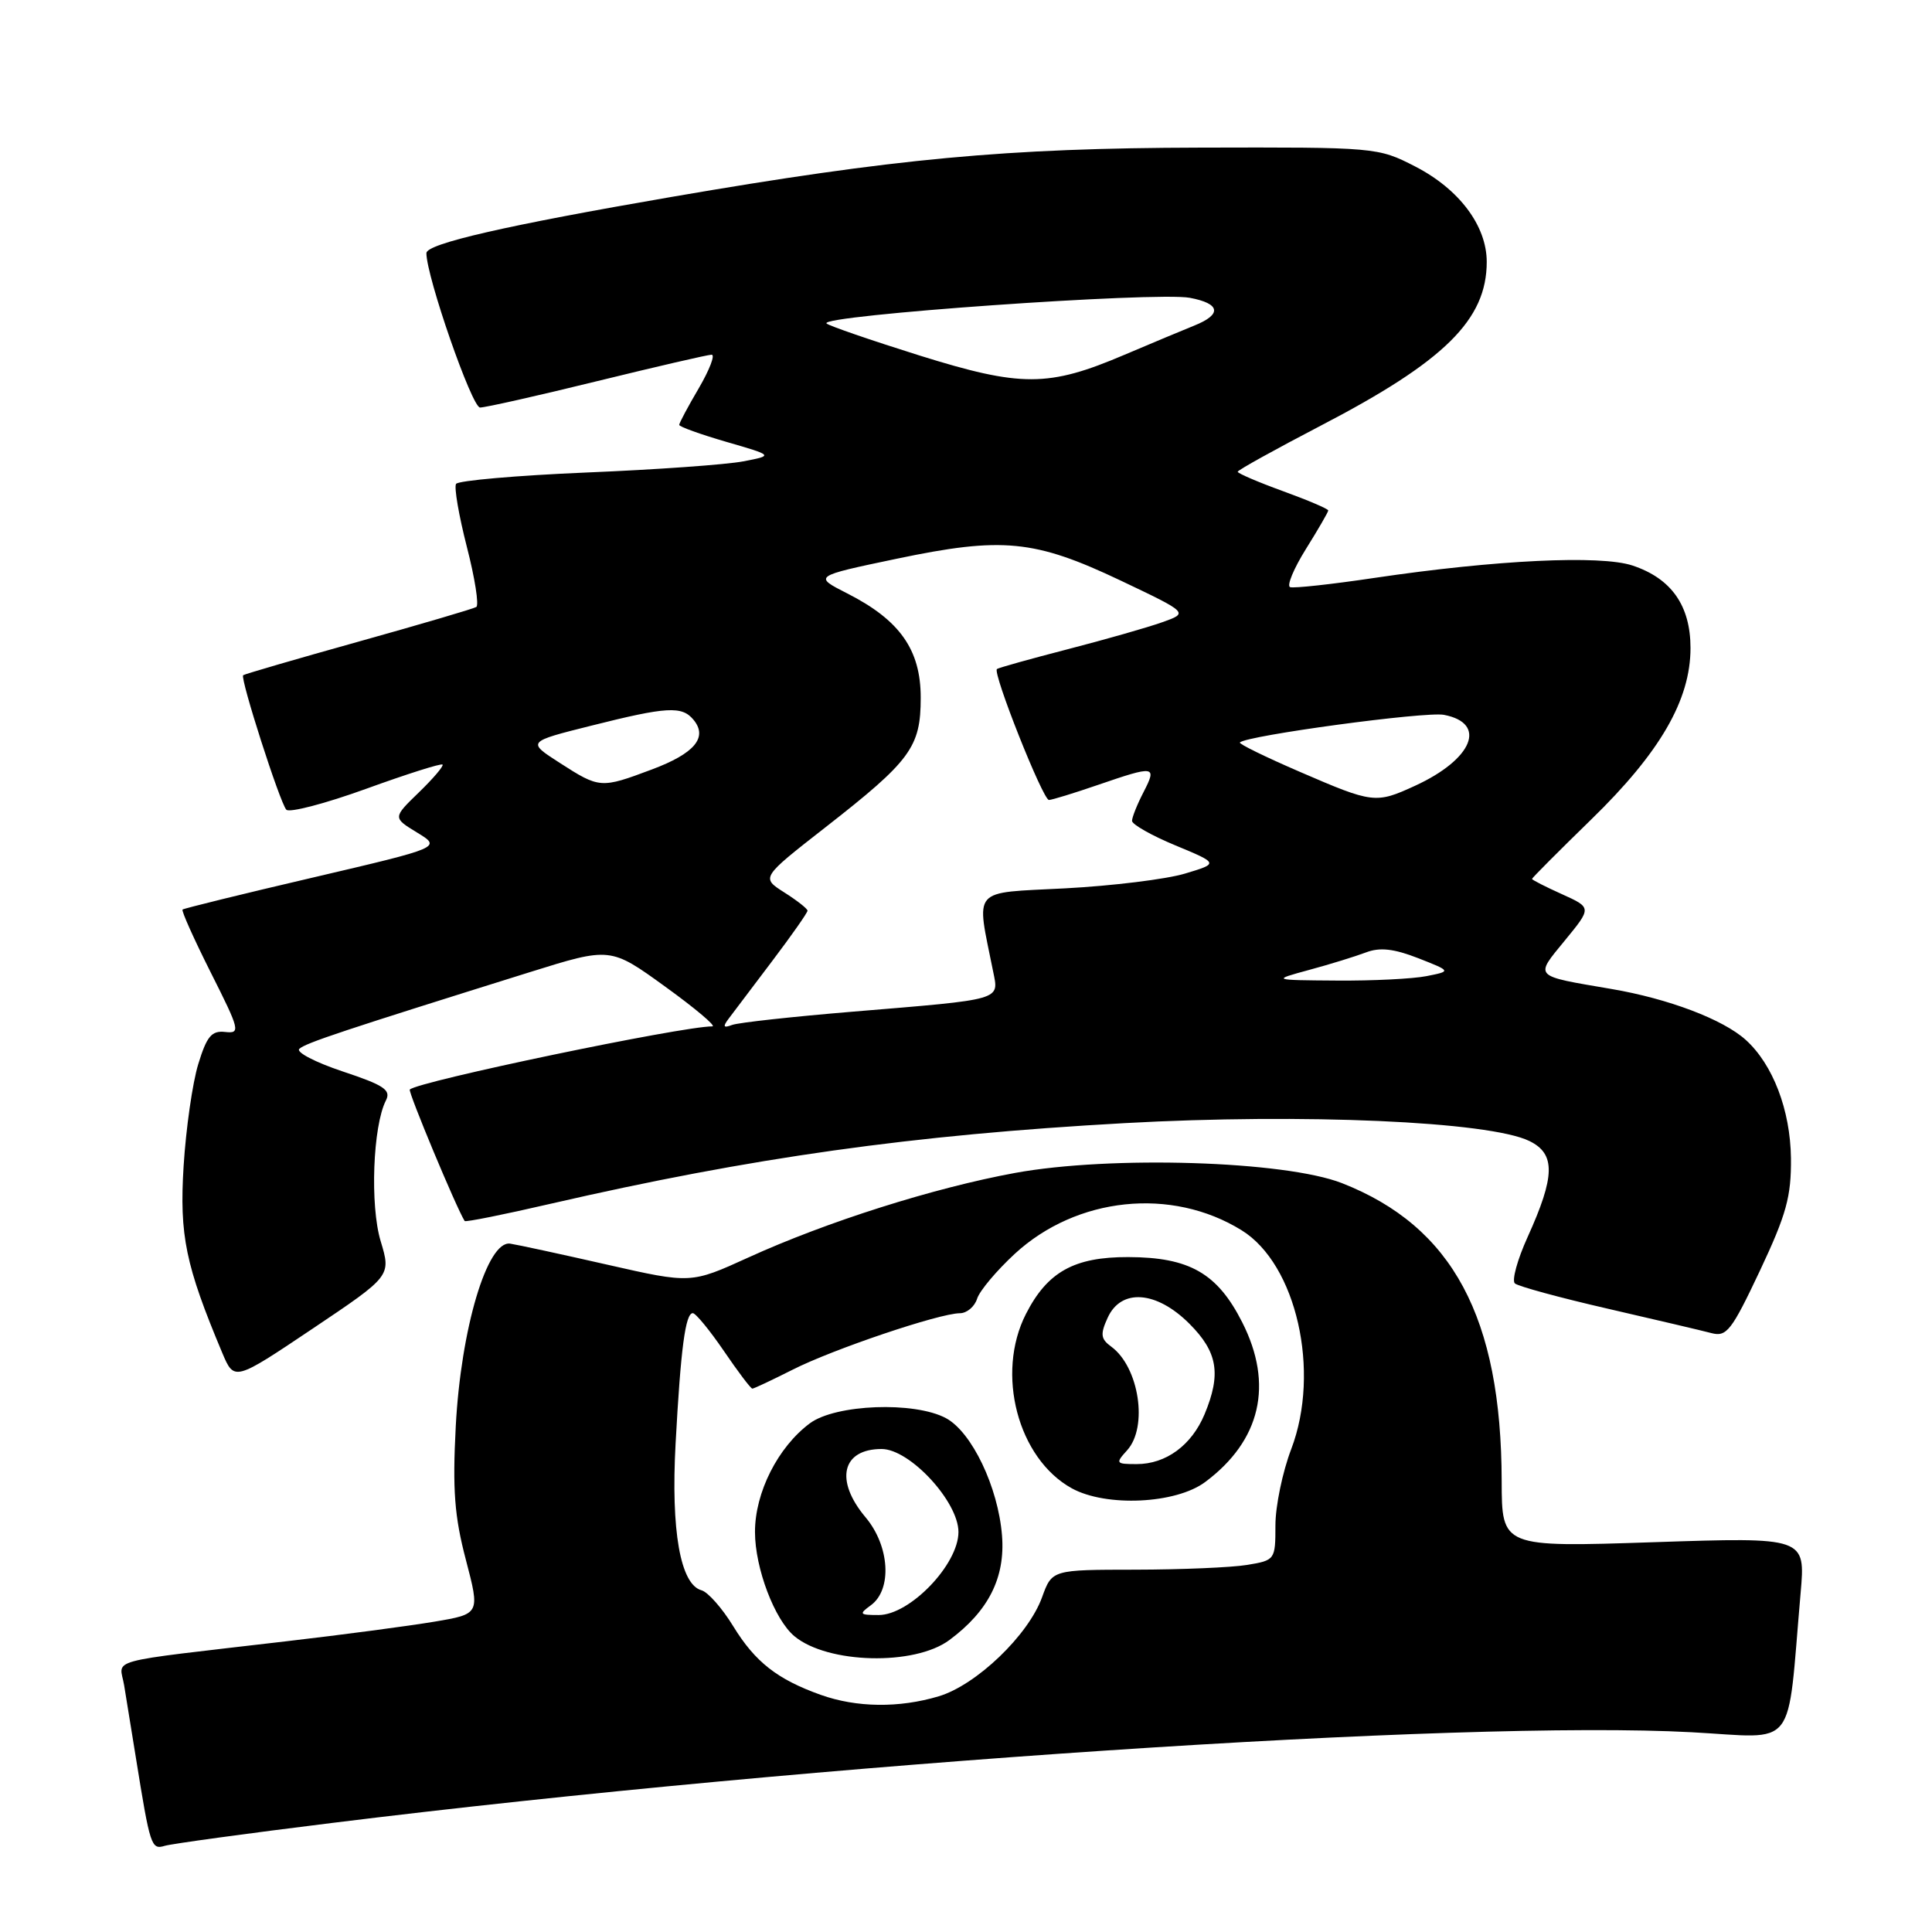 <?xml version="1.0" encoding="UTF-8" standalone="no"?>
<!DOCTYPE svg PUBLIC "-//W3C//DTD SVG 1.1//EN" "http://www.w3.org/Graphics/SVG/1.1/DTD/svg11.dtd" >
<svg xmlns="http://www.w3.org/2000/svg" xmlns:xlink="http://www.w3.org/1999/xlink" version="1.1" viewBox="0 0 256 256">
 <g >
 <path fill="currentColor"
d=" M 44.00 241.55 C 108.23 233.59 193.64 227.90 224.14 229.53 C 238.32 230.29 236.74 232.31 238.59 211.09 C 239.24 203.68 239.24 203.68 219.12 204.35 C 199.00 205.02 199.00 205.02 198.98 196.26 C 198.94 174.56 192.48 162.52 177.81 156.77 C 170.26 153.82 147.18 153.10 134.50 155.42 C 123.72 157.40 109.54 161.89 99.15 166.63 C 91.55 170.09 91.55 170.09 80.53 167.59 C 74.46 166.21 68.65 164.95 67.61 164.79 C 64.57 164.32 61.07 176.06 60.39 189.00 C 59.95 197.40 60.22 200.94 61.73 206.68 C 63.61 213.86 63.61 213.86 57.56 214.88 C 54.22 215.44 45.42 216.61 38.00 217.47 C 13.35 220.36 15.86 219.68 16.45 223.32 C 16.74 225.07 17.45 229.43 18.02 233.00 C 19.90 244.67 20.04 245.12 21.84 244.58 C 22.75 244.31 32.72 242.94 44.00 241.55 Z  M 50.44 164.46 C 49.01 159.73 49.41 149.20 51.13 145.83 C 51.85 144.43 50.91 143.80 45.40 141.97 C 41.78 140.76 39.20 139.42 39.66 138.98 C 40.46 138.21 45.50 136.54 70.19 128.82 C 80.88 125.48 80.88 125.48 88.15 130.74 C 92.15 133.63 94.95 136.00 94.39 136.00 C 90.30 136.00 55.38 143.29 54.30 144.37 C 54.04 144.63 60.48 160.08 61.57 161.79 C 61.67 161.96 66.81 160.93 72.98 159.50 C 99.59 153.38 120.88 150.38 149.03 148.82 C 172.66 147.51 197.34 148.59 202.65 151.19 C 206.14 152.89 206.08 155.84 202.41 163.93 C 201.06 166.91 200.30 169.67 200.73 170.06 C 201.15 170.44 206.68 171.95 213.00 173.40 C 219.32 174.86 225.52 176.31 226.76 176.64 C 228.79 177.18 229.44 176.33 233.20 168.37 C 236.72 160.89 237.36 158.55 237.31 153.44 C 237.23 147.10 234.92 141.04 231.32 137.79 C 228.31 135.07 221.08 132.33 213.50 131.04 C 203.07 129.26 203.33 129.53 207.35 124.62 C 210.92 120.27 210.92 120.27 206.96 118.48 C 204.78 117.50 203.00 116.59 203.00 116.46 C 203.00 116.33 206.53 112.79 210.85 108.58 C 219.97 99.71 224.00 92.75 224.00 85.87 C 224.00 80.24 221.46 76.64 216.30 74.93 C 212.04 73.53 198.23 74.19 182.16 76.57 C 176.48 77.42 171.43 77.97 170.95 77.80 C 170.47 77.64 171.41 75.36 173.04 72.75 C 174.67 70.14 176.00 67.84 176.00 67.64 C 176.00 67.43 173.30 66.28 170.00 65.08 C 166.70 63.88 164.00 62.72 164.00 62.51 C 164.00 62.30 168.95 59.56 174.99 56.41 C 191.41 47.88 197.00 42.37 197.00 34.70 C 197.00 29.92 193.35 25.06 187.52 22.06 C 182.58 19.52 182.34 19.50 159.02 19.56 C 133.33 19.62 118.55 21.00 89.00 26.09 C 67.15 29.85 56.50 32.29 56.50 33.54 C 56.50 36.65 62.53 54.00 63.61 54.00 C 64.31 54.00 71.30 52.43 79.14 50.50 C 86.98 48.58 93.80 47.00 94.29 47.00 C 94.79 47.00 94.02 48.99 92.60 51.43 C 91.17 53.86 90.00 56.05 90.00 56.30 C 90.00 56.54 92.81 57.55 96.25 58.55 C 102.50 60.36 102.50 60.36 98.50 61.13 C 96.30 61.56 86.94 62.23 77.71 62.61 C 68.48 63.00 60.70 63.68 60.43 64.12 C 60.15 64.56 60.80 68.31 61.86 72.46 C 62.93 76.61 63.49 80.20 63.11 80.43 C 62.74 80.66 55.70 82.73 47.47 85.03 C 39.23 87.33 32.38 89.33 32.22 89.47 C 31.79 89.86 37.10 106.40 37.94 107.29 C 38.35 107.72 43.10 106.48 48.49 104.53 C 53.89 102.57 58.46 101.12 58.64 101.31 C 58.82 101.49 57.41 103.15 55.51 104.99 C 52.04 108.35 52.04 108.35 55.27 110.32 C 58.50 112.29 58.50 112.29 41.50 116.27 C 32.15 118.45 24.36 120.37 24.19 120.52 C 24.01 120.67 25.70 124.43 27.94 128.89 C 31.79 136.53 31.89 136.97 29.83 136.74 C 28.04 136.54 27.40 137.31 26.27 141.00 C 25.51 143.47 24.64 149.55 24.33 154.50 C 23.76 163.71 24.58 167.66 29.45 179.26 C 31.04 183.02 31.04 183.02 41.43 176.05 C 51.83 169.07 51.83 169.07 50.44 164.46 Z  M 108.76 224.58 C 102.99 222.52 100.06 220.22 97.16 215.49 C 95.70 213.10 93.80 210.95 92.95 210.72 C 90.15 209.95 88.89 202.83 89.52 191.27 C 90.20 178.68 90.82 174.00 91.80 174.00 C 92.18 174.00 94.03 176.25 95.91 179.00 C 97.78 181.75 99.48 184.00 99.69 184.00 C 99.90 184.00 102.29 182.87 105.01 181.50 C 110.34 178.79 124.44 174.03 127.18 174.01 C 128.11 174.01 129.14 173.14 129.47 172.09 C 129.80 171.04 132.05 168.37 134.46 166.14 C 142.66 158.58 155.23 157.27 164.51 163.01 C 171.79 167.50 175.01 181.72 171.10 192.00 C 169.94 195.03 169.00 199.58 169.00 202.12 C 169.00 206.68 168.95 206.75 165.25 207.36 C 163.19 207.70 156.53 207.98 150.45 207.99 C 139.40 208.00 139.40 208.00 138.08 211.64 C 136.26 216.68 129.37 223.28 124.38 224.77 C 119.13 226.34 113.51 226.27 108.76 224.58 Z  M 125.79 217.32 C 130.99 213.47 133.22 209.03 132.77 203.45 C 132.26 197.05 128.77 189.75 125.34 187.91 C 121.15 185.67 110.73 186.07 107.32 188.59 C 103.08 191.74 100.03 197.77 100.04 203.00 C 100.04 207.79 102.64 214.64 105.28 216.82 C 109.68 220.46 121.17 220.75 125.79 217.32 Z  M 159.70 196.37 C 167.06 190.88 168.78 183.45 164.60 175.21 C 161.31 168.71 157.61 166.59 149.50 166.57 C 142.34 166.55 138.79 168.52 135.94 174.11 C 131.91 182.02 134.87 193.26 142.02 197.21 C 146.57 199.71 155.81 199.28 159.70 196.37 Z  M 96.58 134.94 C 97.17 134.15 99.76 130.72 102.33 127.33 C 104.90 123.93 107.00 120.94 107.00 120.67 C 107.00 120.41 105.61 119.32 103.92 118.25 C 100.84 116.29 100.84 116.29 109.34 109.65 C 120.69 100.79 122.00 99.01 122.00 92.44 C 122.00 86.10 119.24 82.17 112.26 78.63 C 107.78 76.35 107.78 76.35 118.80 74.04 C 132.82 71.10 137.08 71.51 148.50 76.93 C 157.50 81.21 157.50 81.21 154.00 82.45 C 152.07 83.14 146.45 84.74 141.50 86.02 C 136.55 87.30 132.32 88.48 132.10 88.65 C 131.49 89.13 138.19 106.00 138.99 106.00 C 139.37 106.00 142.30 105.10 145.50 104.00 C 153.04 101.41 153.33 101.45 151.53 104.95 C 150.69 106.57 150.00 108.29 150.00 108.77 C 150.00 109.24 152.59 110.71 155.75 112.02 C 161.50 114.41 161.50 114.41 157.00 115.76 C 154.53 116.50 147.39 117.38 141.15 117.71 C 128.54 118.37 129.34 117.46 131.59 128.70 C 132.37 132.58 133.04 132.39 113.01 134.05 C 105.04 134.71 97.84 135.50 97.01 135.81 C 95.84 136.25 95.74 136.05 96.58 134.94 Z  M 173.50 128.51 C 176.25 127.77 179.62 126.72 181.00 126.20 C 182.83 125.50 184.67 125.70 187.91 126.96 C 192.31 128.69 192.31 128.69 189.03 129.34 C 187.23 129.70 181.87 129.97 177.12 129.93 C 168.50 129.87 168.50 129.87 173.50 128.51 Z  M 172.23 102.27 C 167.69 100.31 164.11 98.56 164.29 98.38 C 165.20 97.46 188.92 94.25 191.33 94.72 C 197.11 95.83 195.16 100.60 187.50 104.12 C 182.29 106.51 181.94 106.47 172.23 102.27 Z  M 74.16 101.08 C 69.82 98.29 69.82 98.29 78.37 96.15 C 88.39 93.63 90.36 93.52 91.89 95.37 C 93.83 97.71 92.04 99.84 86.37 101.96 C 79.60 104.50 79.45 104.48 74.16 101.08 Z  M 121.79 47.09 C 115.36 45.07 109.84 43.17 109.52 42.86 C 108.45 41.79 153.21 38.63 157.65 39.46 C 161.72 40.22 161.95 41.66 158.25 43.14 C 156.74 43.75 152.57 45.49 149.00 47.01 C 138.91 51.31 135.33 51.32 121.79 47.09 Z  M 115.40 212.70 C 118.24 210.62 117.89 204.85 114.69 201.05 C 110.58 196.16 111.55 192.00 116.82 192.00 C 120.55 192.00 127.00 198.97 127.00 203.00 C 127.00 207.30 120.56 214.00 116.43 214.00 C 113.87 214.00 113.78 213.88 115.40 212.70 Z  M 149.35 192.17 C 152.15 189.08 150.93 181.14 147.25 178.44 C 145.85 177.42 145.77 176.80 146.77 174.61 C 148.55 170.69 153.23 171.03 157.60 175.40 C 161.35 179.15 161.84 182.05 159.61 187.40 C 157.89 191.51 154.50 194.00 150.62 194.00 C 147.84 194.00 147.78 193.90 149.35 192.17 Z "/>
</g>
</svg>
